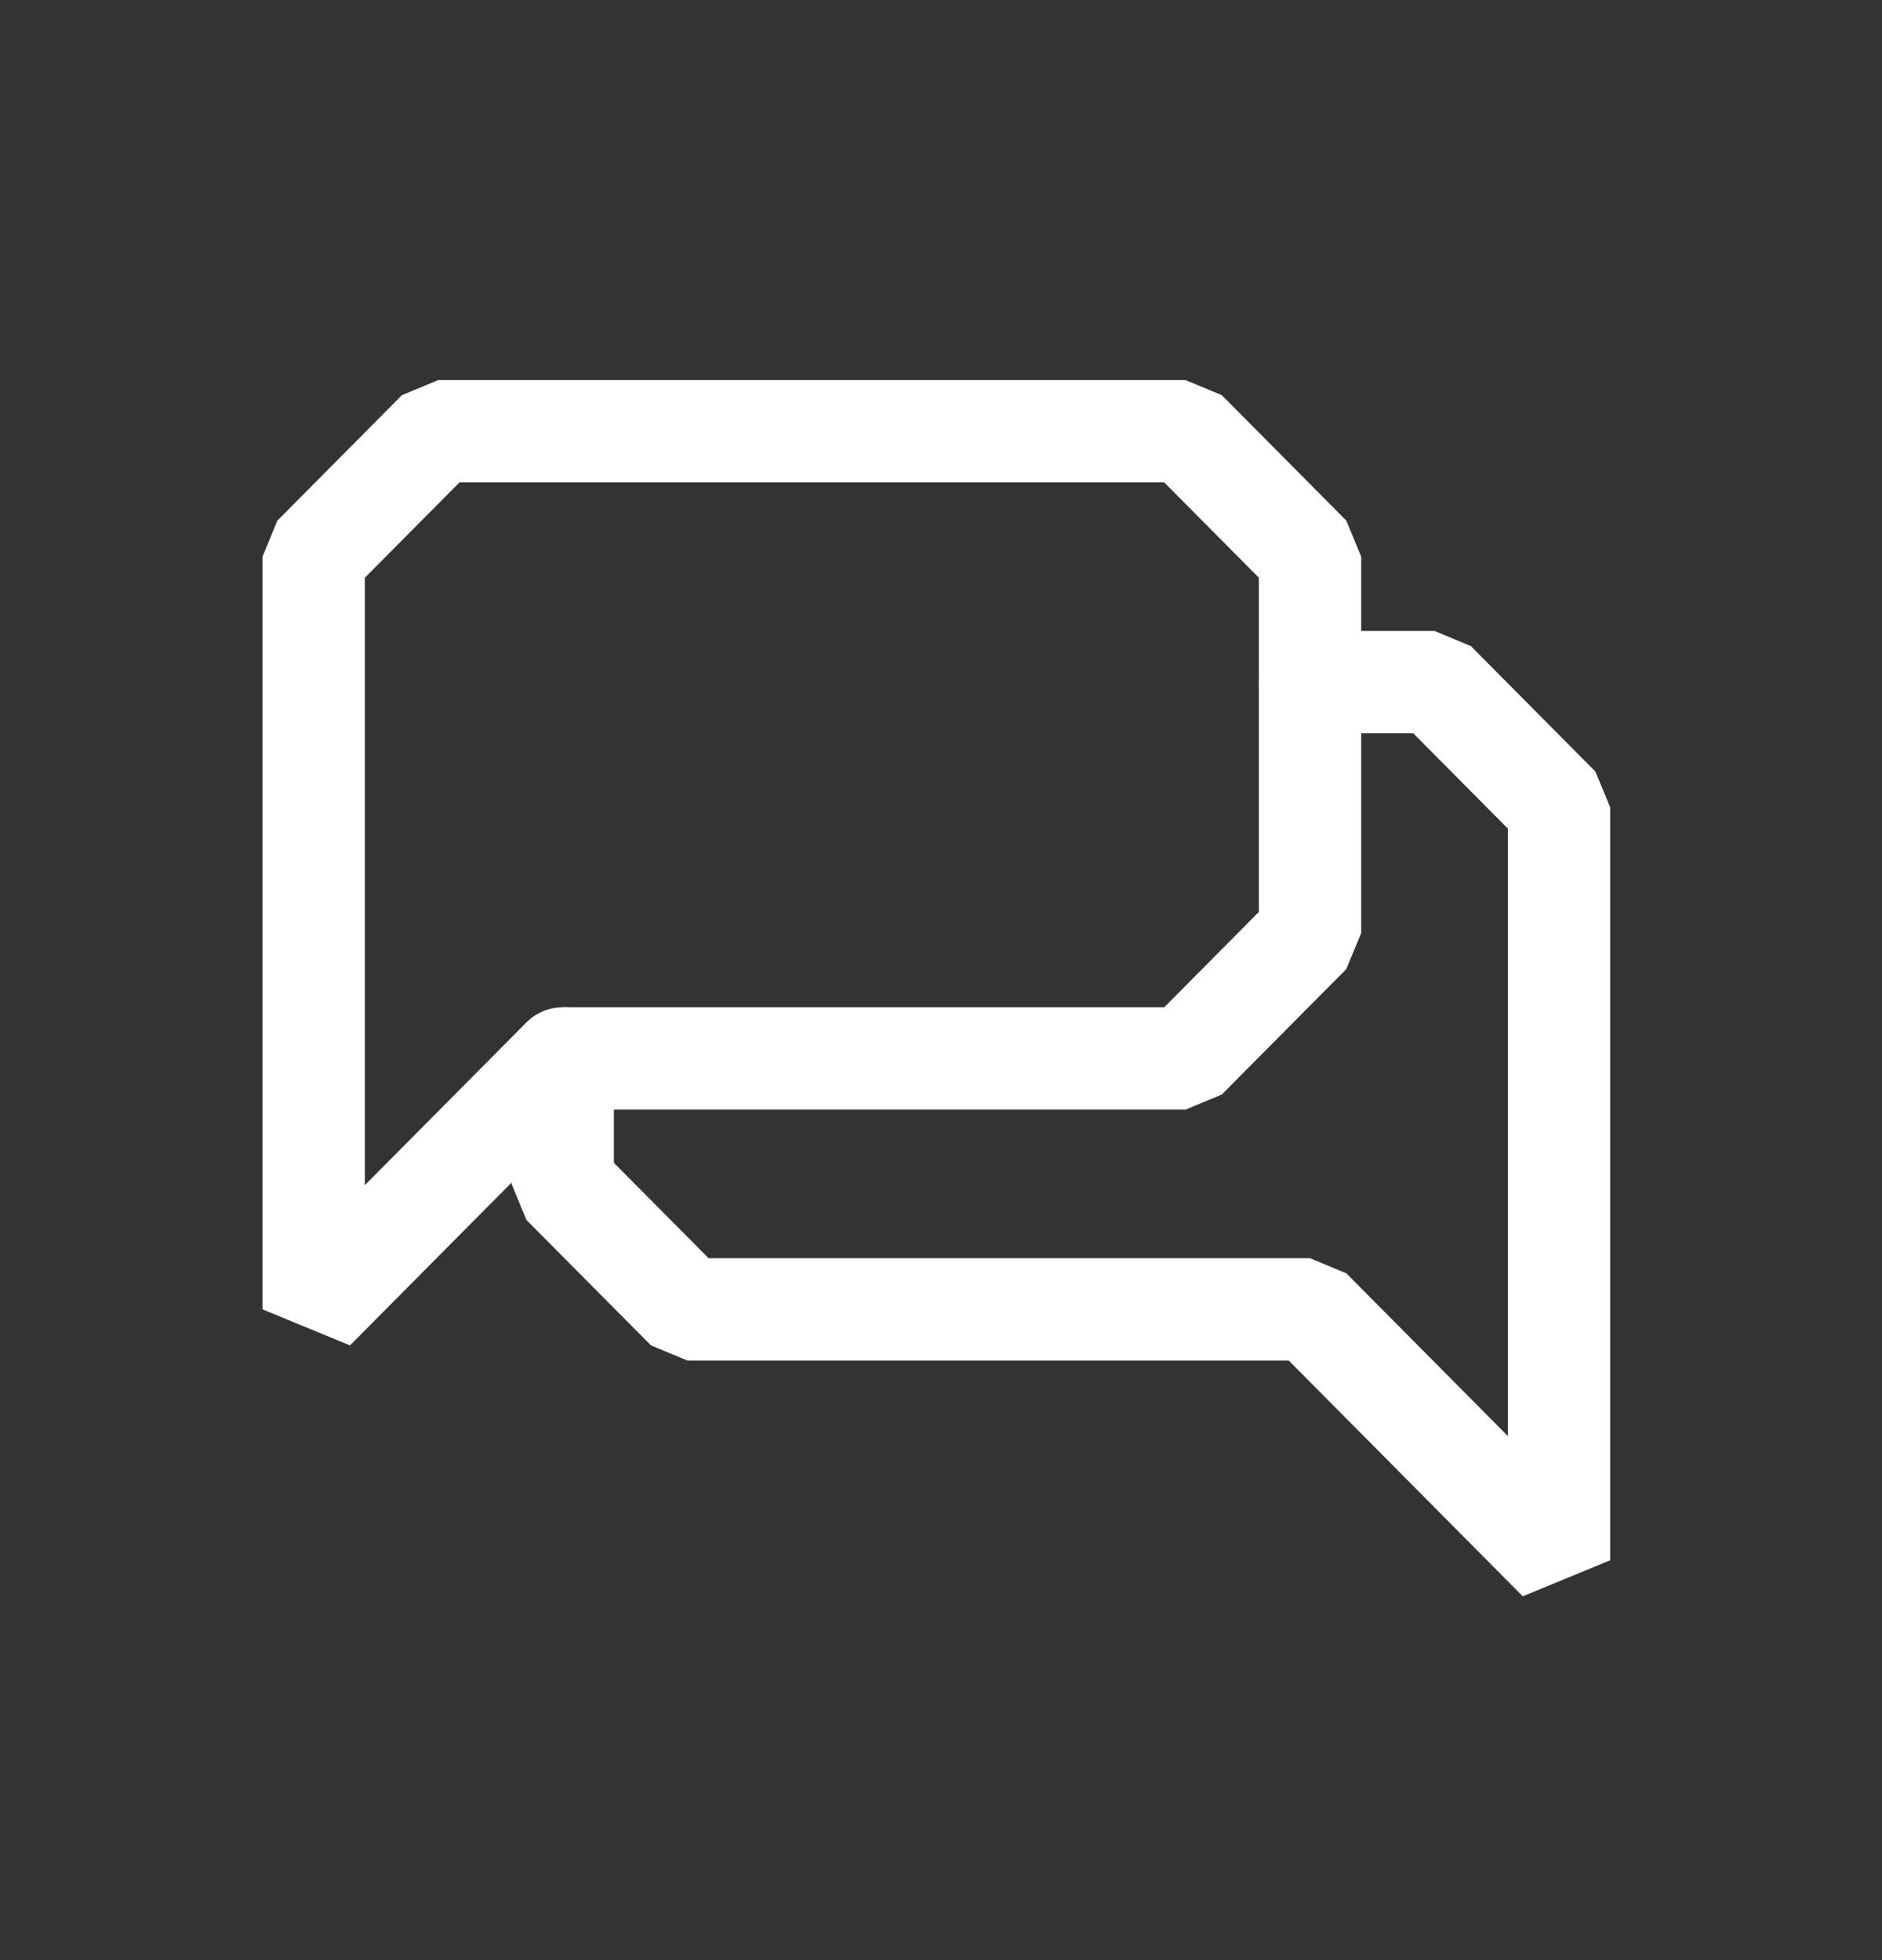 <svg width="24" height="25" viewBox="0 0 24 25" fill="none" xmlns="http://www.w3.org/2000/svg">
<rect x="0" y="0" width="24" height="25" fill="#333333" stroke="none"/>
<path fill-rule="evenodd" clip-rule="evenodd" d="M16.706 8.7H18.294L19.882 10.3V19.9L16.706 16.7H8.765L7.176 15.1V13.5H15.118L16.706 11.9V8.7Z" stroke="#FFF" stroke-width="1.305" stroke-miterlimit="10" stroke-linejoin="bevel"/>
<path d="M7.176 13.5L4 16.7V7.1L5.588 5.5H15.118L16.706 7.1V8.7" stroke="#FFF" stroke-width="1.305" stroke-miterlimit="10" stroke-linecap="round" stroke-linejoin="bevel"/>
</svg>

